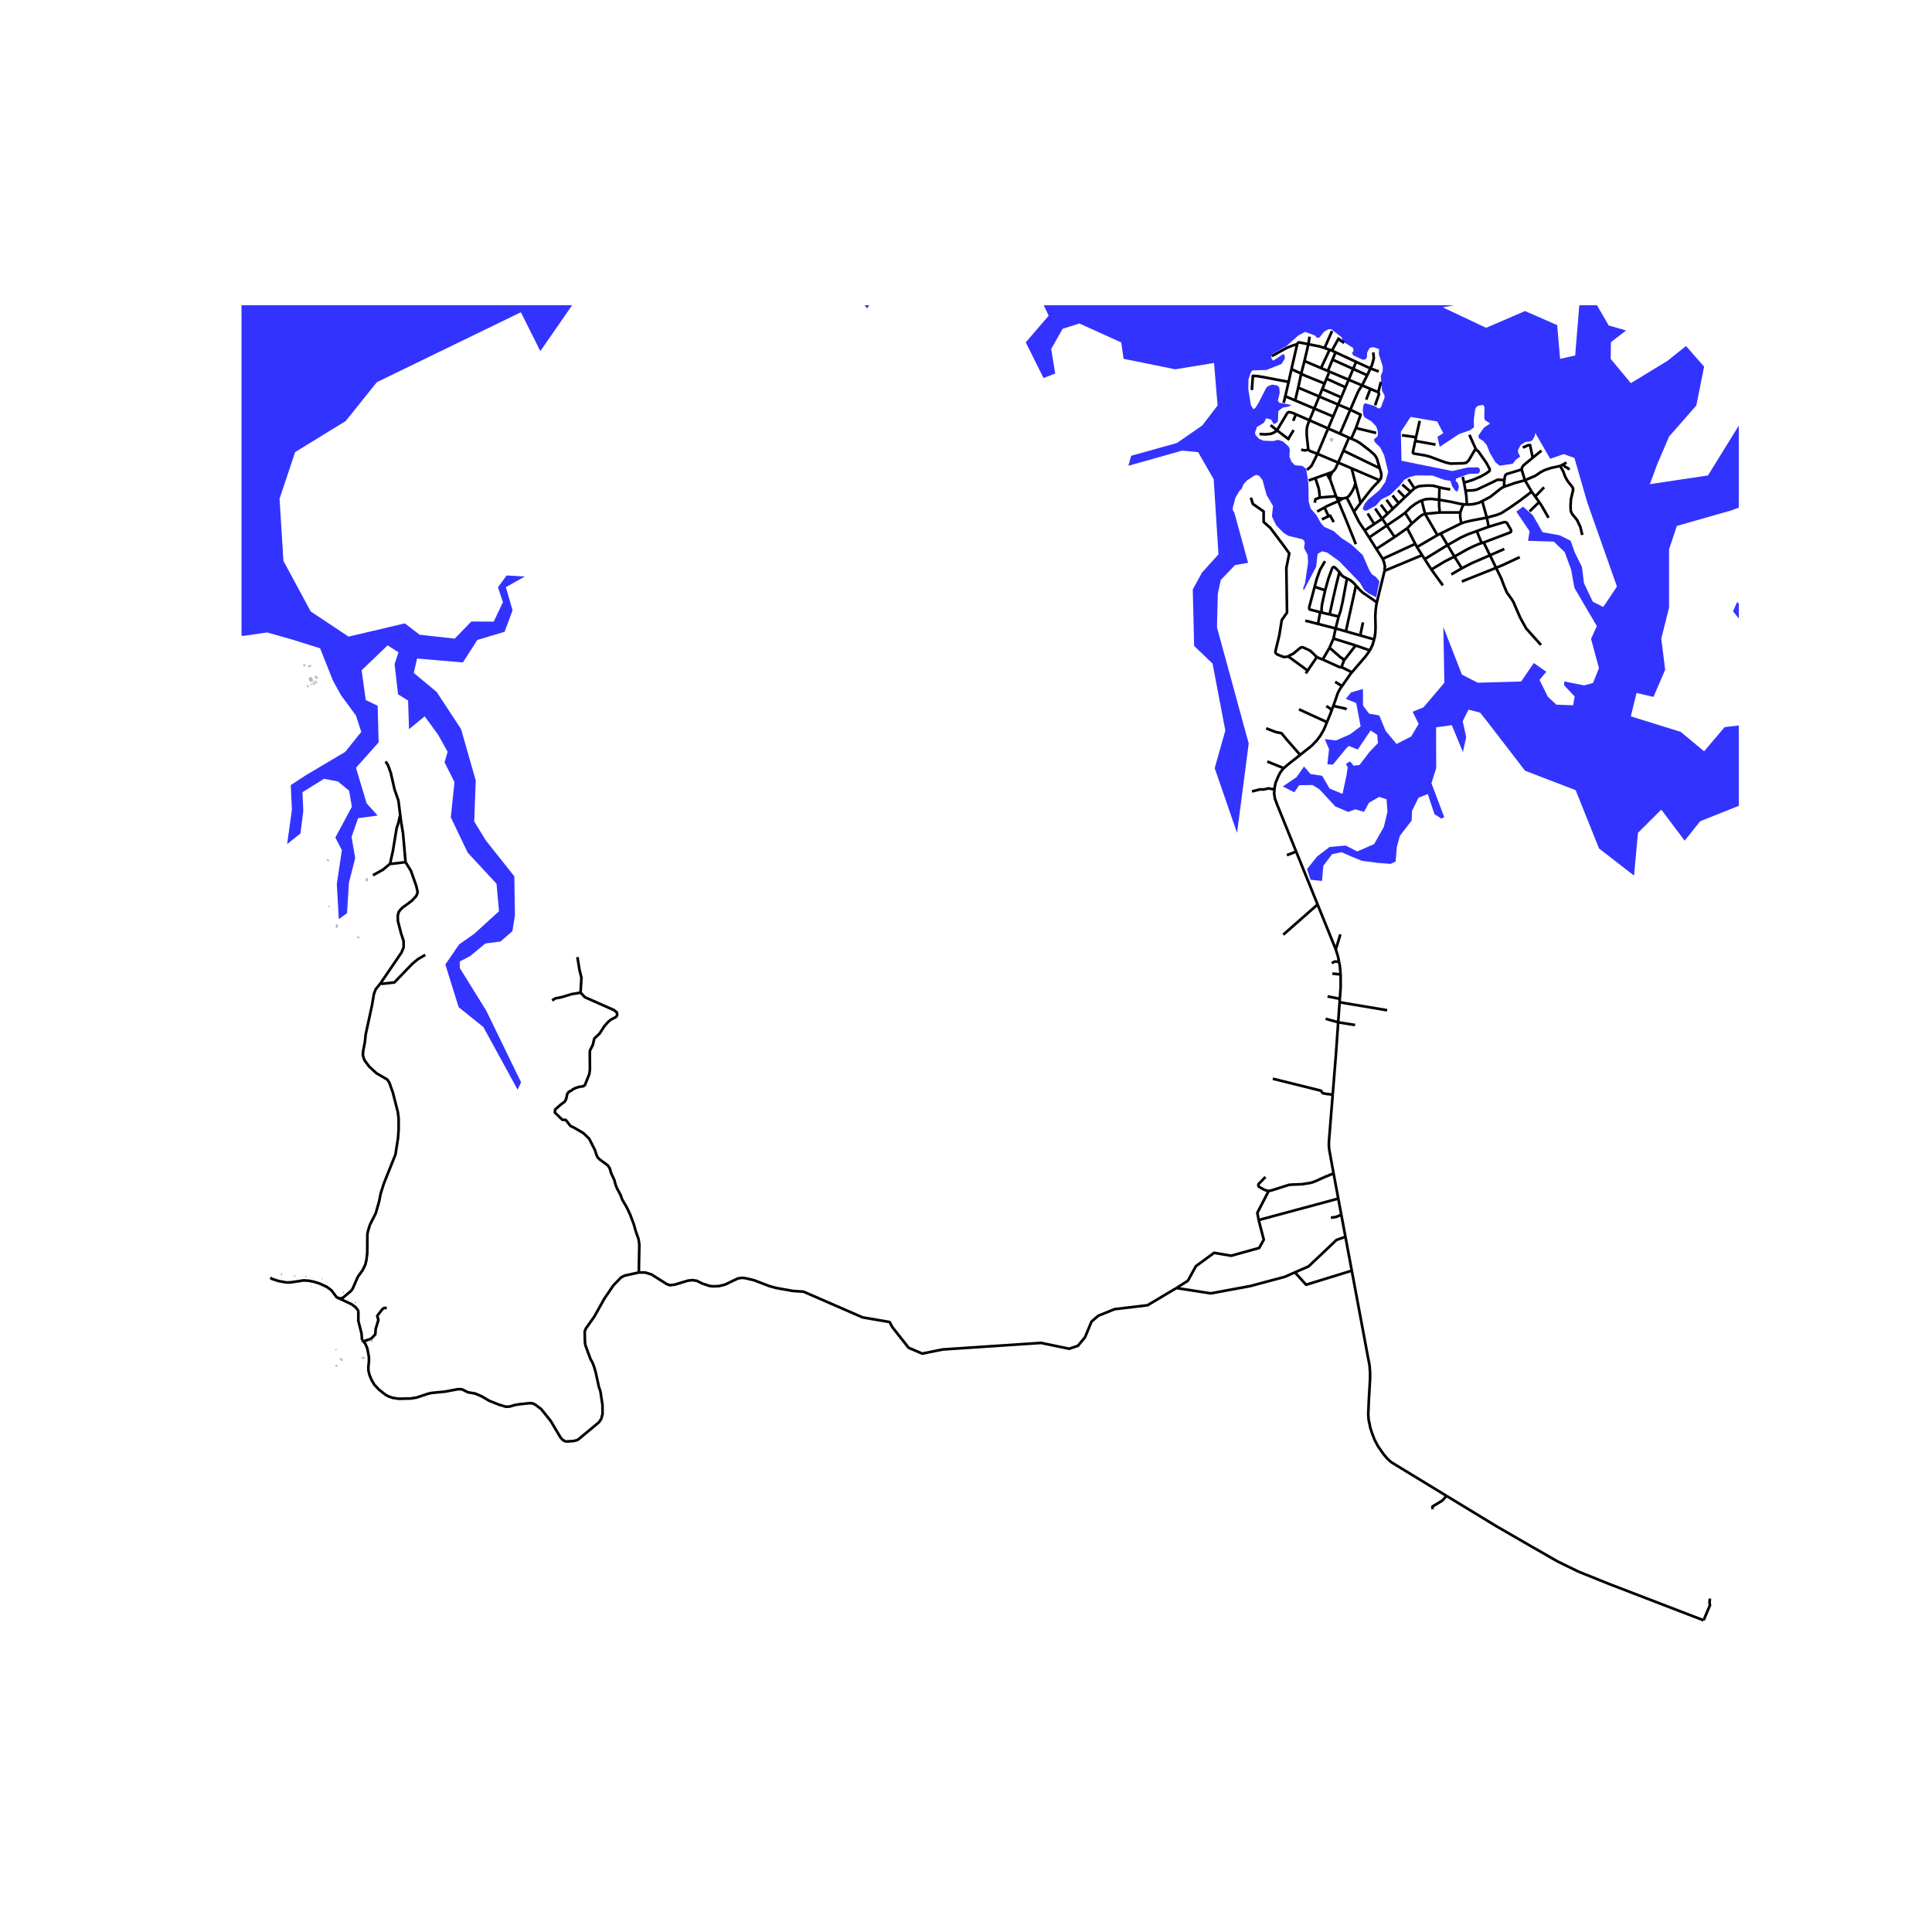 <svg xmlns="http://www.w3.org/2000/svg" width="960" height="960" viewBox="0 0 720 720"><defs><style>*{stroke-linejoin:round;stroke-linecap:butt}</style></defs><g id="figure_1"><path id="patch_1" d="M0 720h720V0H0z" style="fill:#fff"/><g id="axes_1"><path id="patch_2" d="M90 613.442h558V113.758H90z" style="fill:#fff"/><g id="LineCollection_1"><path d="m503.768 473.544 6.02 32.168.6 3.097.204 2.647-.004 2.398-.45 7.703-.237 5.51.147 1.978.657 3.167.766 2.285.832 2.138 1.27 2.387 2.073 2.952 1.428 1.697 1.393 1.244M539.075 557.471l-.912-.555-19.696-12.001M496.982 437.293l1.759 9.394M496.662 407.932l-1.369 17.082-.068 1.516.09 1.448.205 1.29 1.462 8.025M472.82 443.781l.404-.03.367-.05.517-.159.572-.17.487-.147 3.445-1.108 1.042-.317.749-.248 1.337-.09 3.468-.137 3.195-.498 1.043-.317 1.178-.474 2.856-1.313 3.502-1.43M499.04 125.82l-.283.513M497.809 353.819l-6.779-16.738M499.022 358.426l-.409-2.04-.804-2.567M499.518 348.204l-.71 2.363-1 3.252M515.981 212.717l-2.515 10.316-.353 1.469M512.111 238.29l.13-.438.295-1.991.09-2.24-.09-4.072.136-2.308.295-2.127.146-.612M505.331 218.203l.932 1.075.748.803.86.78 3.012 2.048 2.23 1.593M495.48 241.374l-2.548 4.407M495.48 241.374l1.475-3.41M500.718 246.263l-.112-.408-.23-.357-.323-.275-.39-.166-4.183-3.683M500.01 248.706l.265-1.092.43-.928.013-.423M505.206 240.539l-1.695 2.19-1.618 2.088-1.175 1.446M492.932 245.781l5.987 2.704.476.158.454.012.161.05" clip-path="url(#p0e4b4b94ee)" style="fill:none;stroke:#000"/><path d="m503.807 250.555-.948-.5-1.358-.668-.637-.337-.457-.145-.397-.2M486.45 231.302l4.733 1.214M497.742 234.198l-6.559-1.682M497.742 234.198l3.825 1.09M497.742 234.198l-.787 3.766M497.742 234.198l1.143-4.446M512.111 238.29l-5.202-1.482M510.52 242.4l.996-2.105.595-2.005M490.772 244.82l.714.407 1.446.554M496.955 237.964l8.25 2.575M498.885 229.752l-3.364-.77M501.979 215.59l-1.62 8.665-.42 1.833-.317 1.47-.737 2.194" clip-path="url(#p0e4b4b94ee)" style="fill:none;stroke:#000"/><path d="m499.18 213.214.907 1.268.498.373.736.396.658.34M505.331 218.203l-.236-.271-.793-.826-1.02-.848-1.303-.668M495.52 228.983l-3.035-.718M499.18 213.214l-1.19 4.706-1.337 5.814-1.132 5.249M493.853 219.99l.794-2.895.43-1.538.5-1.37.804-2.216.192-.34.295-.282h.386l.34.225 1.586 1.64M492.485 228.265l-.5-.127M493.853 219.99l-.758 3.337-.442 2.026-.113 1.22-.055 1.692M493.853 219.99l-3.923-1.307M491.984 228.138l-3.869-.987-.21-.385.01-.497 2.015-7.586M493.793 209.131l-1.873 3.228-1.255 3.514-.735 2.81M529.991 206.89l-14.01 5.827M529.991 206.89l.949 1.478M529.991 206.89l-1.93-3.008M527.433 202.676l-12.132 5.595M527.433 202.676l.628 1.206M527.433 202.676l-3.02-5.807M512.925 204.557l6.819-4.43M512.925 204.557l-2.694-4.27M512.925 204.557l2.376 3.714M570.035 190.58l3.566-3.474M573.601 187.106l-1.486-2.08M577.09 192.96l-2.725-4.745-.764-1.11M570.787 183.228l1.328 1.798M554.103 192.91l3.649-.995 1.7-.657 3.04-1.946 3.864-2.69 4.431-3.394M568.289 178.983l.795 1.314 1.207 2.064.496.867M574.437 167.938l-3.238 2.652M571.199 170.59l-3.385 2.773-.38.487-.29.61-.033.498M568.289 178.983l-1.099-3.6-.08-.425" clip-path="url(#p0e4b4b94ee)" style="fill:none;stroke:#000"/><path d="m560.666 178.927.063-.759.158-.787.234-.428.358-.281 5.632-1.714M581.427 173.645l-3.406.752-2.336.778-1.479.763-2.102 1.414-3.815 1.631M560.447 181.434l.788-.3 1.095-.35 2.356-.826 3.603-.975M499.618 363.163l-3.1-.346M499.022 358.426l.278 1.388.318 3.349M499.319 372.236l.305-4.345-.006-4.728M510.52 242.4l-5.314-1.861M503.807 250.555l1.658-1.935 3.354-3.89 1.7-2.33M515.301 208.271l.5 1.301.316 1.448-.136 1.697M539.458 203.133l-8.518 5.235M539.458 203.133l-2.572-4.303M539.458 203.133l2.565 4.29M550.363 197.92l-3.354 1.212-2.607 1.199-4.944 2.802M530.94 208.368l2.493 3.885M536.886 198.83l-1.21.596M536.886 198.83l7.698-3.793M557.55 211.618l2.423-1.005 6.392-2.987M557.55 211.618l-12.764 5.084M557.55 211.618l-2.288-4.682M574.285 240.363l-3.27-3.643-2.267-2.533-2.221-4.027-1.836-4.208-.69-1.618-.681-1.12-1.757-2.398-1.19-2.84-.894-2.408-1.929-3.95M560.608 204.595l-5.346 2.341M555.262 206.936l-2.339-4.787M544.773 211.793l3.686-1.904 6.803-2.953M544.773 211.793l-2.75-4.37M544.773 211.793l-3.934 2.292M552.923 202.15l-.756.245M554.782 196.326l5.597-1.696.448-.046.42.046.392.338 1.308 2.246.203.492.011.277-.147.278-.345.215-9.27 3.518-.476.155M552.167 202.395l-1.804-4.474M542.023 207.423l4.736-2.692 2.29-1.109 2.062-.882 1.056-.345M550.363 197.92l4.42-1.594M533.433 212.253l5.054-3.054 3.536-1.776M537.716 218.158l-4.283-5.905M524.412 196.869l1.768-1.787M524.412 196.869l-4.668 3.258M528.061 203.882l7.615-4.456M554.782 196.326l-.68-3.416M554.103 192.91l-1.718-6.167M544.584 195.037l1.496-.498 2.198-.52 5.825-1.109M560.447 181.434l-.918.481-.576.43-2.017 1.606-1.541 1.199-2.402 1.29-.608.303M546.675 188.02l.47.026 1.867-.154 2.073-.498 1.3-.65M544.199 190.987l-.023 1.72.408 2.33M535.676 199.426l-4.6-7.941M529.828 186.528l1.248 4.957M536.31 186.258l-2.923-.338-2.047.103-1.512.505" clip-path="url(#p0e4b4b94ee)" style="fill:none;stroke:#000"/><path d="m523.642 191.123 1.994-1.99 1.899-1.43 1.86-1.03.433-.145M526.18 195.082l-2.538-3.959M531.076 191.485l-1.179.464-1.133.859-2.584 2.274M525.7 183.292l-3.124-2.712M525.7 183.292l-2.16 2.055M527.11 181.974l-.794.733-.616.585M523.54 185.347l-2.55-2.617M523.54 185.347l-2.284 2.174M521.256 187.52l-2.306-2.89M521.256 187.52l-2.17 2.064M519.087 189.584l-1.277-1.784-1.104-1.542M517.11 191.433l-2.488-3.342M517.11 191.433l1.977-1.849M517.11 191.433l-2.013 1.884M512.137 195.3l-2.434-3.951M512.137 195.3l2.96-1.983M512.137 195.3l-3.566 2.389M512.49 189.517l2.607 3.8M516.821 195.844l2.923 4.283M516.821 195.844l-1.724-2.527M516.821 195.844l-6.59 4.443M523.642 191.123l-2.402 1.741-4.419 2.98M560.666 178.927l-.219 2.507M546.143 182.867l2.862-.14.885-.145.781-.249 5.974-2.837.992-.5.549-.206h.548l1.932.137M546.143 182.867l-.539-3" clip-path="url(#p0e4b4b94ee)" style="fill:none;stroke:#000"/><path d="m546.675 188.02-.21-3.108-.226-1.516-.096-.53M546.675 188.02l-1.162-.065M545.604 179.868l-.49-2.16M550.075 167.533l.907.75 3 4.292 1.183 2.246v.433l-.158.354-1.214.862-2.059 1.158-2.883 1.21-3.247 1.03M544.199 190.987l.68-1.946.634-1.086" clip-path="url(#p0e4b4b94ee)" style="fill:none;stroke:#000"/><path d="m536.31 186.258 4.557.77 2.946.679 1.7.248M510.231 200.287l-1.66-2.598M531.076 191.485l5.485-.498M544.199 190.987h-7.638M536.31 186.258l.013 2.37.238 2.359M536.31 186.258l.14-4.641M540.459 182.413l-2.803-.491-1.206-.305" clip-path="url(#p0e4b4b94ee)" style="fill:none;stroke:#000"/><path d="m527.11 181.974 1.554-.742 1.392-.177 2.016-.112 2.018.067 2.36.607M527.11 181.974l-2.223-3.4M504.559 190.704l1.926 3.857 2.086 3.128M501.905 185.475l-1.484.292M505.127 180.076l-.416 1.406-.7 1.443-.797 1.234-.524.716-.785.6M504.559 190.704l-2.562-5.048-.092-.181M505.127 180.076l1.918 7.361M505.127 180.076l-1.396-5.528M490.178 178.172l1.167 3.55.272 1.222.233 2.49" clip-path="url(#p0e4b4b94ee)" style="fill:none;stroke:#000"/><path d="m489.956 187.324.285-1.3 1.609-.59M497.886 184.867l-.89.134-5.146.433M490.178 178.172l-2.466.88M490.178 178.172l4.39-1.572M497.886 184.867l.26.574M497.886 184.867l-2.185-6.193M498.723 186.77l-.576-1.329M493.589 189.128l.907-.505 4.227-1.853M500.42 185.767l-.83.543-.867.46" clip-path="url(#p0e4b4b94ee)" style="fill:none;stroke:#000"/><path d="m505.284 202.807-3.536-8.8-3.025-7.237M490.88 190.639l2.709-1.511M496.527 175.906l-.53.902-.194.56-.08.577-.022.729M494.568 176.6l.42.914.322.6.39.56M498.728 172.409l-.969 2.052-.532.78-.7.665M494.568 176.6l1.49-.533.469-.161M503.73 174.548l-5.002-2.139M503.73 174.548l10.415 4.454M507.045 187.437l-2.486 3.267M514.145 179.002l-2.38 2.472-1.11 1.312-3.61 4.651M514.19 174.505l-13.542-6.563M503.578 163.472l1.774.78 1.54.91 3.763 2.896 1.496 1.357.612.792.408.837 1.02 3.461M514.145 179.002l.272-.379.227-.542.136-.725-.022-.882-.567-1.969M500.648 167.942l-1.92 4.467M500.648 167.942l2.081-4.843M480.512 163.884l-.417-.316M475.888 160.377l-.597.527-.827.436-.882.35-2.138.195-2.049-.148M475.888 160.377l-2.356-1.93M480.095 163.568l-.694-.527-3.513-2.664M482.945 154.404l-1.12-.492-1.178-.322-.307-.01-.294.092-.246.184-.173.254-3.739 6.267M480.236 142.327l-9.447-1.797-2.48-.404-1.398-.049-.377 5.281M480.236 142.327l1.047-4.756M480.236 142.327l-1.247 5.342M512.857 161.34l-7.55-1.817M505.306 159.523l-1.728 3.95M503.221 152.69l3.86 1.847-1.775 4.986M503.578 163.472l-.849-.373M490.981 169.118l4.103 1.764 3.644 1.527M502.73 163.099l-3.354-1.474M488.005 156.628l-5.06-2.224M488.005 156.628l6.95 3.054M488.005 156.628l1.796-4.387M487.56 167.555l-.589-5.498v-1.833l.18-1.282.409-1.23.445-1.084M494.954 159.682l4.422 1.943M494.954 159.682l1.88-4.467M494.954 159.682l-3.973 9.436M496.835 155.215l-7.034-2.974M496.835 155.215l1.871-4.445M489.8 152.24l-7.132-3.016M489.8 152.24l1.837-4.477M478.99 147.669l3.678 1.555M478.99 147.669l-.61 2.464M482.668 149.224l1.144-4.769M484.935 139.236l-1.123 5.22M484.935 139.236l1.196-4.692M484.935 139.236l-3.652-1.665M493.619 142.929l-7.37-2.992-.86-.407-.454-.294M487.597 128.275l-1.466 6.27M487.597 128.275l.439-2.8M493.622 129.699l-1.903-.61-4.122-.814" clip-path="url(#p0e4b4b94ee)" style="fill:none;stroke:#000"/><path d="m483.418 128.284.153-.383.22-.187.249-.096.215-.017 3.342.674M481.283 137.57l2.135-9.286M493.619 142.929l-.846 2.063M493.619 142.929l.738-1.803M501.42 144.325l-7.063-3.2M501.42 144.325l1.184-2.815M501.42 144.325l-1.582 3.756M494.357 141.126l1.082-2.638M499.838 148.08l-7.065-3.088M499.838 148.08l-1.132 2.69M492.773 144.992l-1.136 2.771M483.812 144.455l7.825 3.308M491.637 147.763l7.07 3.007M498.706 150.77l4.515 1.92M503.221 152.69l-3.845 8.935M507.6 143.618l-1.263 1.952-.725 1.561-2.391 5.558M513.65 146.17l.126.191.073.26.036.374-1.43 4.055M514.626 142.303l-.976 3.867M513.65 146.17l-2.946-1.243M509.137 148.935l1.567-4.008M510.704 144.927l-3.104-1.31M496.594 134.022l7.693 3.463M496.594 134.022l-1.745 4.217M496.594 134.022l1.127-2.723M504.287 137.485l5.246 2.36M504.287 137.485l1.109-2.63M504.287 137.485l-1.683 4.025M505.396 134.854l5.328 2.447M505.396 134.854l-7.675-3.555M502.604 141.51l-7.165-3.022M502.604 141.51l4.996 2.108M487.088 175.116l1.665-1.493 1.04-2.055 1.188-2.45M487.56 167.555l.308.305.575.316.685.273 1.853.669M484.903 167.625l1.5.229 1.157-.3M495.439 138.488l-.59-.249M486.131 134.544l6.17 2.62M494.849 138.24l-2.549-1.076M497.721 131.3l-1.355-.628M492.3 137.164l3.195-6.81M495.495 130.355l.87.317M493.622 129.699l.635.204 1.238.452M507.6 143.618l1.933-3.772M509.533 139.846l1.19-2.545M510.724 137.301l.605-1.391.659-2.395-.22-2.178M510.724 137.301l3.08 1.143M496.366 130.672l2.39-4.339M493.622 129.699l2.785-6.331M473.941 132.7l5.725-3.125 2.177-.851 1.575-.44M500.42 185.767l-1.194-.074-1.08-.252M490.772 244.82l-3.438 5.093M480.018 244.575l1.962-.992 2.55-2.115.503-.26.656.08 2.566 1.202 1.134 1.029.975 1.018.408.282M472.82 443.781l-.282-.013-.59-.101-.418-.148-.612-.26-.51-.271-1.11-.645-.143-.113-.153-.254-.067-.266.05-.306.125-.237 2.498-2.557M469.07 454.672l-.499-2.669 4.25-8.222M486.629 250.96l.705-1.047M550.075 167.533l-2.48-5.492M527.418 164.328l-.901 4.308.236.355 4.183.709 1.894.472 4.617 1.733 1.42.474 1.697.393 4.697-.118 1.065-.157.947-.789 2.289-3.9.513-.275M529.089 156.838l-1.381 6.105M583.779 172.396l-1.334.737M503.768 473.544l-2.363-12.622M482.586 474.177l4.163 4.611 17.019-5.244M501.405 460.922l-3.324 1.171-10.426 9.864-5.07 2.22M438.428 480.01l12.783 1.991 14.686-2.715 12.873-3.438 3.816-1.671M501.405 460.922l-1.543-8.242M238.072 474.218h2.357l2.357.724 5.712 3.62 1.224.407 1.904-.27 4.76-1.45 1.722-.18 1.632.271 1.859.95 2.856.95 1.27.137 2.22-.09 2.221-.544 4.85-2.308 1.497-.225 1.043.09 3.353.769 5.803 2.217 2.448.679 6.301 1.131 3.99.271 22.029 9.593 10.063 1.72.997 1.9 6.074 7.69 5.077 2.173 7.615-1.539 36.626-2.442 5.71 1.176 4.806.995 3.264-1.086 2.63-3.167 2.446-5.882 2.539-2.172 6.074-2.443 12.24-1.448 10.787-6.425" clip-path="url(#p0e4b4b94ee)" style="fill:none;stroke:#000"/><path d="m469.07 454.672 1.904 7.33-1.722 3.077-10.426 2.896-6.346-1.086-6.8 4.977-2.991 5.43-4.26 2.714M498.74 446.687l1.122 5.993M498.74 446.687l-29.67 7.985M516.938 376.487l-17.709-2.975M499.23 373.512l.089-1.276M499.23 373.512l-.525 7.467M134.922 499.377l.469.526M125.63 483.545l5.288 2.438 1.541 1.131.861 1.04.227.634v3.484l1.179 4.66.196 2.445M100.73 476.17l.681.453 2.357.769 2.946.543 1.723-.046 4.714-.724 1.995.136 1.813.362 2.04.634 2.856 1.312 1.677 1.267 1.95 2.624.148.045M141.846 366.399l-1.859 2.308-.634 1.72-.725 4.252-2.358 10.86-.272 2.715-.635 3.303-.136 1.538.318 1.312.408.86 1.632 2.217 2.72 2.489 4.034 2.352.77 1.177 1.27 3.575 1.859 7.24.317 2.488v4.163l-.227 3.167-.951 6.109-4.307 10.768-1.224 3.847-.544 2.805-1.27 4.48-2.175 4.298-.77 2.534-.182 1.131-.046 6.878-.317 2.624-.408 1.72-.997 2.035-1.768 2.444-1.995 4.57-.68.814-2.946 2.489-.907.226-1.21-.362M149.172 303.856l-.708-5.555-1.45-4.163-1.36-6.018-1.043-2.94-.907-1.403M141.846 366.399l7.797-11.448.77-1.9v-2.353l-.952-2.895-1.178-4.571-.045-1.99.317-1.313.68-.95.816-.77 3.445-2.533 1.587-1.72.453-.995.09-.634-.498-2.171-1.994-5.657-1.995-3.212M149.172 303.856l.338 2.654.677 3.963.952 10.814" clip-path="url(#p0e4b4b94ee)" style="fill:none;stroke:#000"/><path d="m145.382 321.873.544.046 5.213-.632M158.482 355.854l-2.72 1.583-2.175 1.81-6.618 6.877-4.488.498-.635-.223M135.39 499.903l.74.83.771 1.855.59 3.212v1.538l-.227 2.172.045 1.267.363 1.538.816 1.99 1.042 1.765 1.723 1.81 2.402 1.9 1.089.589 1.54.543 2.267.362 4.487-.09 2.222-.362 4.351-1.449 1.224-.27 5.077-.499 4.533-.86 1.223-.045.635.136 2.131 1.04 2.629.454 2.448 1.04 2.855 1.674 3.627 1.448 2.583.769 1.36-.09 2.04-.589 2.04-.317 3.626-.361.998.135.997.543 2.04 1.538 3.535 4.39 3.626 6.108.862.995.906.498.544.09 2.63-.18 1.268-.318.59-.362 7.57-6.289.86-1.267.5-1.9-.046-3.348-.771-5.068-.543-1.538-1.225-5.61-.589-1.991-.589-1.538-.725-1.267-1.904-5.158-.181-1.13-.091-4.028.453-1.132 3.083-4.343 3.803-6.787 3.4-4.977 2.856-2.941 1.269-.633 5.304-1.177M216.358 369.925l1.632 1.72 10.834 4.796 1.089.905.09.95-.226.453-.408.361-1.678.86-1.042.86-1.406 1.583-1.813 2.806-1.95 1.81-.544 2.352-.997 1.946-.136.543.046 6.696-.227 1.72-1.677 4.162-.726.407-1.405.181-1.133.363-1.088.497-.544.452-1.042.544-.59.724-.408 1.855-.498 1.04-1.587 1.177-2.04 1.81-.09 1.13 2.765 2.67 1.269.045 1.813 2.308 1.133.498 3.581 2.081 2.222 2.127 2.176 4.298.498 1.63.499 1.085.816.77 2.946 2.17.725 1.087.499 1.765 1.27 2.76.363 1.493.544 1.402 1.36 2.534.634 1.765 1.541 2.579 1.451 3.076 1.36 3.666.68 2.443 1.042 2.941.273 2.036-.182 10.36M216.358 369.925l.318-5.565-.726-2.986-.77-4.706" clip-path="url(#p0e4b4b94ee)" style="fill:none;stroke:#000"/><path d="m205.752 372.818 1.27-.77 2.357-.452 3.536-1.086 3.443-.585M144.144 487.428h-.819l-.384.14-.453.347-1.9 2.453.42 1.565-.994 3.288-.157 2.07-1.55 1.617-2.916.995M149.172 303.856l-.23.632-.259 1.267-.31 1.232-.543 1.584-1.406 8.506-1.042 4.796M138.99 326.172l3.763-2.082 2.629-2.217M491.984 228.138l-.8 4.378M487.334 249.913l-7.316-5.338M466.167 185.476l.741 2.323 1.833 1.285 2.179 1.532v3.905l2.475 2.175 4.902 6.524 2.18 3.015-.546 2.719-.544 2.668.248 16.658-1.959 2.794-.907 5.628-1.49 6.21.14.467.509.492 1.775.71.76.28 1.213-.123.342-.163M493.589 189.128l1.534 3.251M495.123 192.38l-2.487 1.175M497.053 194.569l-1.355-2.41-.575.22M505.331 218.203l-3.764 17.084M501.567 235.287l5.342 1.521M506.909 236.808l1.033-4.86M500.13 255.681l.326-.455 1.247-1.81.678-.979.795-1.147.63-.735M480.095 163.568l1.997-3.29M567.498 166.798l1.996-.873.717-.035.988 4.7M527.418 164.328l.29-1.385M527.418 164.328l7.56 1.356M527.708 162.943l-5.23-.754M498.757 126.333l2.18 1.449M572.115 185.026l3.332-3.41M581.427 173.645l1.018-.512M589.664 199.377l-.706-2.983-1.252-2.63-1.854-2.279-.486-1.072-.06-1.94.133-2.41.736-3.13.089-.705-.221-.632-1.782-2.248-.573-.97-.427-.823-.692-1.867-1.142-2.043M584.733 175.145l-.222-.558-1.265-.676-.801-.778M482.945 154.404l-1 2.434M634.888 603.832l2.381-5.69-.181-.769.136-1.629M539.075 557.471l18.534 11.277 11.706 6.764 11.15 6.391 7.91 3.857 11.525 4.626 30.495 11.73 4.493 1.716M533.874 562.444l-.045-.995 1.95-1.177 1.722-1.04 1.574-1.76M495.996 453.817l2.034-.33 1.832-.807M498.705 380.98l-.829 11.796-1.214 15.156M474.342 402.01l17.915 4.45.71.945 1.46.276 2.235.25M494.033 379.675l4.672 1.304M498.705 380.98l6.298 1.02M494.743 371.325l4.576.911M499.022 358.426l-1.556-.1-1.144.591M491.03 337.081l-7.988-19.727M491.03 337.081l-12.782 11.241M483.042 317.354l-3.452 1.347M474.95 294.206l-.127 1.47.295 1.924.785 2.127 7.139 17.627M474.95 294.206l-2.226-.4-1.697.395h-1.539l-2.92.748M478.437 286.286l-.338.308-1.055 1.414-.68 1.358-.999 2.377-.36 1.83-.055.633M472.29 283.802l6.147 2.484M484.538 281.331l-1.058.84-3.675 2.875-1.368 1.24M484.538 281.331l-4.948-5.643-2.013-2.442-2.13-.434-3.591-1.379M494.516 269.13l-1.109 2.691-1.269 2.24-1.405 1.878-1.881 1.968-4.314 3.424M484.089 264.344l10.427 4.786M496.298 264.65l-.518 1.413-1.264 3.067M496.298 264.65l-.845-.78-1.184-.748M496.298 264.65l.579-1.58M500.13 255.681l-.735 1.027-.85 1.618-.895 2.635-.773 2.109M501.846 264.344l-.513-.277-4.456-.997M497.584 254.103l2.547 1.578" clip-path="url(#p0e4b4b94ee)" style="fill:none;stroke:#000"/></g><path id="PatchCollection_1" d="m-29.961 222.26 10.561-1.695 10.84-7.261-2.611-16.029 10.77-15.61 13.282-13.679 24.332-9.944 21.367 3.795 2.32-15.635-7.762-20.899-12.363-.025-32.329 17.153 8.703-18.823-18.857 10.136-23.208 13.031-50.768 20.27-42.066 17.376-13.054-24.614 14.505 10.135 30.461-7.24 36.263-14.48 17.407-18.822 21.757-8.687 29.01-15.928-4.351-2.895-24.659-8.688-18.856-11.584-20.308-15.927h-20.307l-43.516 20.271 33.362-31.854-8.703-7.24-23.208 15.927 15.956-18.823-15.956-7.24-18.857 18.823 7.253-17.375-21.758-8.687-34.813 8.687-27.56 23.167-26.11 66.605-2.9-31.854-5.802-27.511-56.57 47.781-11.604-2.895 46.416-49.23-62.372 8.688 78.328-21.72-43.515-20.27 55.12 15.927h21.757l31.912-20.271-29.011-2.896-24.659-2.896-27.56-7.24-21.758-15.927-7.252-14.48-8.704-11.583-20.306 1.448-39.165 10.135-10.153 7.24-5.803 24.615-24.658 15.928 20.307-28.96-5.802-10.135-24.659 4.344-26.109 1.448-10.154 17.375-13.054 10.136-21.758-2.896-20.308-17.376 20.308 8.688 18.857 1.448 7.252-13.032-2.901-27.51 24.659 11.583 27.56-2.896 29.01-10.135-27.56-13.032 37.714 8.688 21.757-8.688 37.714-13.032 5.802-13.031-20.307-8.688 10.153-15.928-13.054-18.823-17.406 4.344-17.407 13.032-8.702-2.897-10.155-8.687 10.155-14.48-13.055-1.448-27.56 20.272 2.901-8.688 7.253-14.48 7.252-11.584 21.758-14.48-18.857 2.896-20.308 4.344-24.658-4.344-26.11-4.343-7.252 14.48 18.857 14.48 2.9 31.855-8.703-13.033-17.406-4.343-23.208 7.24-24.659-14.48 26.11-1.448 5.801-4.344-1.45-15.927-13.055-13.033 20.308-10.135-15.956-13.032-27.56 2.896-13.054 7.24-10.155 41.99-15.955 44.888-21.758 34.751-18.856 36.199 62.372 39.094-60.922-20.271-14.505 2.896-37.714 36.199 15.956 30.406-29.01-18.823-23.208 5.792 27.559 36.198-43.515-26.063-15.956 7.24-20.307 11.583-14.506 33.303 10.154 11.583 8.703 10.136-11.604 13.031 21.758 36.198 15.955 40.542-18.857-17.376-17.406-20.27-15.955-15.928-13.055-15.927-1.45-15.926 1.45-26.063-4.351-18.823-10.154 2.896-44.966 4.343-53.67 20.271-71.075 20.272-15.956 30.406-27.56 53.572-36.263 36.198 15.956-34.75 7.253-21.718 10.153-24.615 11.605-26.063-13.055-8.687-26.109 2.896-29.011 13.031-29.01 18.823-44.966 20.27 15.956-14.478 26.109-20.27 29.01-18.824-15.956-2.896h-47.867l-40.614-5.791-1.451-11.584 21.758-18.823-7.253-11.583-21.758-7.24-24.658 4.344-5.803-13.031-7.252-37.647-5.802 68.053-2.9 40.541-5.803 30.406-4.352 30.407 11.604 11.584-1.45 30.405-7.252 10.135-21.759 14.48-14.505 14.478-15.956 13.032-34.812 8.687-18.856 10.135 68.174 4.344-13.055 5.791-76.877 14.48 29.01 8.687 66.724 24.613 76.878-1.448 40.614-21.718 36.263-21.718-18.857 20.27-24.658 15.927-8.704 20.27 40.615 102.798-11.604-17.373-31.911-55.02-13.056-18.822-8.702-4.344-17.407 4.344-49.318 7.24-21.757 2.895-31.911 4.344-39.165 23.166 11.605-13.03 18.856-18.824 34.813-14.478-11.604-4.344-24.66-8.687-30.46-5.792-18.857-5.791-8.703-13.03-10.154-7.24-11.603 10.135-13.056-14.48-13.055-7.238-1.45-11.583 5.802-15.927 10.154-11.583-1.45-14.48-10.154 1.449-13.055 5.791-14.505-5.791-17.406-7.24-14.505-2.896-2.902-17.374 33.362-1.448v-15.927l-2.9-24.615 1.45-20.27 18.857-10.136 24.658 8.688 42.066 8.687 49.317 5.792 20.308-5.792-2.902-11.583-29.01-5.792-20.308-8.687h-24.658l-26.11-7.24 1.452-21.719-7.254-21.718 4.352-30.406 2.902-28.96 18.856-41.99 29.01-21.719 29.01-13.031-2.9-23.167 21.757-24.616 18.857-14.478-7.252-15.928 8.703-21.72 4.35-26.063 33.364 2.896 15.955-8.688-1.45-21.72-10.155-1.447h-27.559l-2.9-18.824-24.66-17.376h29.01l15.956-8.688 13.055-8.688 27.56 7.24 31.911 5.792 26.11 11.584 2.9 20.271 14.506 13.033h44.966l29.01 4.343 11.604-20.271 5.803-24.616 14.505-30.408 18.856-24.615-1.45-20.272h21.758l8.703-27.512 23.208-5.792 26.11-5.792 44.965 7.24 20.308-10.136 36.263 14.48 20.307 14.48 27.56 23.168 29.01 8.688 18.858 5.791 18.856-4.343-11.604 31.855-7.252 21.72 23.207-23.168 15.956-21.72 5.803-15.928 50.767-4.343 20.308-10.136-1.45-24.616 2.9-23.168 29.011-1.448 18.857-15.928 17.406-17.376 30.46-4.344 20.308-14.48 24.659 2.896 14.505 15.928 13.055 30.408 23.208 17.376 20.307 10.136V-296.3l-10.153-23.168 14.505 10.136 21.758 24.616v-11.584l17.405-4.344 20.308 8.688 21.758 18.824 20.307 1.448 24.659 5.792 26.11 11.584-4.353-10.136-29.01-14.48-15.956-23.168-1.45-50.68-14.505 40.544-23.208-4.345-24.66-8.687-13.054-10.136-23.208-18.824-15.956-14.48-8.703-26.064 20.307-1.449 18.857 4.344 13.055 5.793 10.153-7.24 2.901-20.273 15.956-10.136 17.406 4.344 14.505-5.792 7.253-20.272 10.154-17.377 11.604 5.792 20.307 4.344 5.802 15.929-14.505 11.584-10.154 31.856-20.307 20.272 10.154 5.793 14.505-11.584 7.252-11.584 11.605-8.688 4.351 8.688 11.605 8.687 13.054 15.929 20.307 11.584 13.055 11.584 15.956 14.48 8.703 17.376 1.45 18.824-10.153 8.688-18.857-4.344-11.604 2.896-7.253 11.584-5.802 7.24 13.055 17.376 10.154 7.24 18.857 11.584v-20.273l17.405 4.345 20.308 10.136-1.45 14.48-15.957 18.824v13.031l34.813-30.408 27.56-23.167 17.406-4.344 13.055 5.792 17.406 11.584 17.406-4.345 27.56 8.689 18.857 7.24-2.9 18.823-17.408 4.344 34.813 2.896 14.505 17.376-13.054 8.688H-4.61l-10.153-11.584-14.505-1.448 13.054 15.928 20.307 8.688 27.56 2.896 13.055 15.928 26.11 36.199 27.56 10.136 36.262 24.615 24.66 14.48 31.91 21.719 39.165 17.375 23.207 14.48 10.155 28.958 26.548 8.681 31.472-5.785.574-7.47L291.52-1.483 274.24-32.66l-1.138-27.539-6.237-24.264-7.47-30.036 6.886 1.303 3.763 7.54 7.136 30.787 5.108 1.485 15.018-7.572-7.496-10.16 14.79-14.943 16.456 6.083 14.376 14.87-.613 23.502-19.556 1.057 20.82 17.03 14.99 9.649 20.812 2.517 12.705-2.457 22.42 12.475 9.864 11.27 21.095.157 20.717 1.537 31.792-7.291 18.88-1.356 7.422-18.218 17.63 3.196 24.949-6.036 10.368 10.389 33.823 1.971 10.538.545 5.332 9.07-17.246 14.811-26.704-2.501-32.253 9.745-26.54 6.547-6.352 14.094 4.351 14.479h17.406l29.011-4.344 24.659-8.688 13.417 3.44-14.868 3.8-19.355 11.629-5.576 13.077 19.13 17.284-8.704 11.584-2.629-4.162-16.228-1.63-6.708 14.299.906 7.42 13.055 5.792-20.489 3.981 16.138 7.602 14.505-6.244 11.967 5.249 1.087 12.579 5.621-1.267 1.722-20.995 7.842-11.222 5.372 2.625-7.14 10.316 4.715 8.1 6.482 1.843-5.667 4.378-.09 6.222 7.525 9.05 13.644-8.326 6.912-5.52 6.732 7.692-2.901 14.479-10.155 11.584-4.35 10.134-2.81 7.603 21.666-3.259 12.42-20.09 14.505 12.398 4.986 12.037-23.208 8.687-20.307 5.791-2.902 8.688v21.719l-2.9 11.583 1.45 11.583-4.351 10.135-6.314-1.472-2.147 8.716 18.614 5.787 8.704 7.24 7.661-9.018 9.744-1.118.725-20.632-1.994-14.66-5.348-6.742 1.54-3.484 8.703 9.502 3.627 14.298 1.36 16.29 3.508 2.911 12.064-5.301 4.773 5.302 5.855 8.308 21.758 1.448-7.525-16.923 2.675-8.823-4.465-7.307 10.459-.486 1.757 3.133-.544 11.855 6.346 22.895 17.406 15.927 17.407 10.135-6.618-25.339 4.895-5.882 8.638 17.987 12.65 11.903-6.51 7.123 17.405 5.791 11.151-13.664-2.085-15.294 14.143 8.688 2.901 18.822-.726 13.845-12.329 3.53-26.064-1.132-11.31 4.321-6.815 1.985-1.646 3.72 2.998 3.944 3.216 4.897 2.682 3.344 2.776.358.82 2.836-.974 1.522-.438 5.493 2.186 2.5-2.048 3.548-3.117 5.536 1.839 4.252-.871 7.003-4.076 2.974-2.438 5.746-2.954-1.486-3.101-2.341-4.02-.064-2.586 4.16-1.379.832-.09 2.625-1.169-1.913 1.847-3.95-1.701-1.35-6.754.82.431-1.942 10.85-1.076 7.69.232 1.514-.922 1.403-3.734 2.867-1.318.82-2.708-2.16-4.382.745-5.228 2.57-3.59-1.551-8.732-2.563-.914-1.726-1.81.257-2.724-.503-1.686-2.846.03-.872-1.523 2.922-1.85-.754-1.79-2.958-3.044-.822-3.513 2.75-3.726 1.194-2.319-.216-10.87-15.684-8.868-36.092 3.065-2.187-2.726 24.817-4.638-8.567-8.008-19.13 1.176-23.207-5.792h-21.758l-14.505 5.792-5.802 7.24-8.703-11.583-8.704 8.687-1.45 15.926-13.055-10.135-8.702-21.718-18.857-7.24-14.505-18.822-2.262-2.838-4.315-1.104-2.156 4.33 1.29 5.902-1.207 5.58-4.151-10.03-5.857.816.048 15.182-1.771 5.663 4.756 12.6-1.02.57-2.599-1.635-2.515-7.526-3.445 1.394-2.432 4.911-.115 3.572-4.399 5.685-1.12 4.1-.48 5.477-1.856.897-4.777-.364-5.94-.793-4.035-1.656-3.515-1.537-3.502.718-3.29 4.299-.497 5.694-4.285-.45-1.309-3.973 3.775-4.716 4.628-3.522 6.017-.533 4.335 2.205 6.273-2.767 3.602-6.374 1.348-5.619-.34-4.696-2.73-.885-3.805 2.171-1.849 3.396-3.302-.93-2.58.98-4.845-2.063-5.836-6.328-2.644-1.648-4.991.082-1.78 2.62-4.284-2.156 5.107-3.495 2.797-3.958 2.403 2.818 4.341.643 2.765 4.753 4.823 1.996 1.465-6.816.477-3.093-.67-1.265 1.54-.951 1.342 1.644 2.22-.317 3.731-4.89 3.121-3.24-.31-3.094-2.435-1.618-4.789 7.085-3.369-1.305-1.001.98-4.874 5.966-2.093-.121.629-5.598-1.584-3.792 4.173.531 5.268-2.325 3.906-2.919-1.638-8.696-3.894-1.59 1.946-2.376 4.443-1.287.05 6.168 2.249 3.014 3.788.667 2.367 5.748 4.098 4.897 5.431-2.777 2.787-4.708-2.238-4.53 4.046-1.655 7.776-9.14-.386-20.805 6.93 17.76 5.882 3.02 16.199-.46 4.706-6.887 4.682 3.253-2.553 3.045 3.13 6.314 3.154 2.91 6.234.233.59-3.272-3.93-4.185.016-1.429 7.45 1.476 3.3-.908 2.212-5.525-2.95-10.904 2.154-4.782-4.249-7.197-4.107-7.064-1.226-6.762-2.382-6.528-4.086-3.917-9.585-.29.575-3.573-4.947-7.313 2.499-1.845 3.682 3.197 3.602 6.329 6.401 1.152 4.061 2.012 1.493 4.26 2.731 5.537.73 5.955 3.308 6.985 3.893 1.956 5.106-7.606-11.037-31.28-4.812-16.652-3.984-1.433-5.03 1.765-5.584-9.658-.136 1.04-.906 1.675-.862.452-1.859.226-1.677 1.13-.906 1.676-.09.905.815 1.72-1.587 1.13-1.178 1.538-4.895.725-1.587-1.313-2.04-3.439-1.178-2.941-1.27-1.493-1.632-1.04-.226-.951 2.085-2.986 2.312-1.584-1.903-1.222-.273-.905.09-3.845-.407-.905-1.858.226-.817.543-.408.86-.498 3.755.045 2.94-1.541 1.132-3.99 1.358-7.219 4.78-.853-3.736 2.177-1.355-2.25-4.354-9.912-1.716-3.654 5.58.244 10.755 18.93 3.846 5.62-1.312 3.9-.09.724.588.046.905-.454.814-3.762.181-4.624 1.72-.226.905.77.588.499 1.628-.59 1.765-.815-.407-1.089-1.539-.725-2.126-2.04-.272-4.668-1.674-6.075-.045-2.266.543-2.084 1.041-1.814 2.308-3.445 3.348-3.4 1.764-1.994 2.263-3.263 1.764-.998.09-.634-.678.725-1.855 1.269-1.538 4.352-3.62 2.13-3.077 1.043-3.665-1.542-6.29-1.45-2.85-2.04-1.99-.272-.951 1.405-1.267.045-1.856-.634-1.764-1.813-1.9-2.493-1.448-.454-.86-.226-1.9.272-1.81.544-.724 3.535 1.04 1.678.996.77-.543 1.27-3.439.045-.995-.952-1.675-.453-5.61.725-1.674v-1.81l-1.451-4.57.091-1.856-1.768-.633-.952-.09-.86.362-.863 1.674-.09 1.81-.635.724-.951.09-3.49-1.63-.5-.813.59-.86-.181-1.086-3.31-2.081-.725-.634-.18-1.222-3.9-3.03h-1.042l-1.677.95-1.768 2.216-.997-.045-.544-.77-3.717-1.356-2.493 1.312-4.443 3.936-5.348 3.032-.363.86.182.904.589.68 3.807-2.535.499.77v.995l-1.224 1.99-5.575 2.218-5.258.18-.635.77-.861 2.67-.046 3.574.953 5.973.951 1.493.77-.543 1.224-1.99 2.675-5.249.59-.724 1.631-.679 1.814.272.906.678.181 2.081-.68 2.942.5.769 4.486.86-.815.542-2.312.408-1.677 1.266-.181 3.892-.635.633-.907.363-.952-1.63-1.858-.543-.816 1.675-2.901 1.764.18.136-.634 1.765.182.86 1.269 1.447 1.723.725 3.58.135 1.86-.452 1.812.588 2.13 1.946.409.95-.136 2.85.77 1.81 1.27 1.312 2.81.272 1.405 1.13.816 5.476.09 6.606.726 2.624 2.22 2.58 1.587 2.85 1.27 1.448 3.49 1.538 2.946 2.625 3.627 2.353 4.26 3.936 2.494 5.701.997 1.539 1.495.995 1.27 1.63-1.224 5.926-2.901-1.493-1.587-1.267-1.541-2.669-7.751-8.054-4.397-3.167-1.95-.498-1.676.95-.59 4.886-4.623 8.779-.18-.905.678-1.81 1.134-7.647-.136-2.896-1.36-2.579.272-1.764-.182-.951-.77-.588-5.122-1.222-1.723-1.04-2.855-2.896-1.587-3.349.408-3.89-2.402-4.073-1.496-5.566-1.27-1.583-.906-.317-.906.272-2.675 1.764-1.314 1.403-.725 1.72-.77.723-1.497 2.49-1.042 3.89.044.95.545.815 5.126 18.726-4.871.847-5.287 5.524-1.122 5.109-.322 12.534 11.835 43.326-4.352 33.302-8.327-24.11 3.96-14.026-4.76-24.967-6.858-6.559-.514-21.054 3.445-6.294 6.133-6.772-1.782-27.978-5.802-10.135-5.914-.56-20.08 5.647 1.043-3.728 17.079-4.768 9.416-6.526 5.708-7.44-1.324-15.852-14.42 2.364-19.289-3.91-.858-6.096-15.598-7.061-6.245 1.976-4.27 7.51 1.485 9.155-4.348 1.67-6.613-13.293 8.541-9.927-3.743-7.899-10.195-2.075-3.191-20.404-15.904-9.846-5.14 5.264-6.004-3.586-3.836 7.874-1.085 4.977-5.25 1.858-13.26 21.103-10.902-11.91 14.715-12.534 7.561-13.425-4.12-2.674-13.056-2.895-10.153-4.344-11.604 7.24-5.802 10.135-18.857 5.792-26.11-5.792-18.856 11.584-11.604 15.927-13.055 18.823-7.253-14.48-53.668 26.063-11.605 14.48-18.856 11.583-5.803 17.375 1.45 23.167 10.154 18.822 14.124 9.397 20.972-4.938 5.519 4.23 13.055 1.447 6.193-6.38 8.358.05 3.427-7.264-1.842-5.51 3.191-4.425 6.816.375-7.076 3.983 2.494 8.634-2.956 7.992-10.144 3.031-5.404 8.389-17.08-1.453-1.23 5.359 8.53 7.098 9.095 13.842 5.468 19.131-.567 15.282 4.305 7.044 10.658 13.421.21 14.55-.942 5.876-4.435 3.858-5.627.735-5.692 4.71-3.857 1.988.005 2.447 9.849 15.873 12.998 26.728-1.311 2.733-12.754-23.353-9.204-7.386-4.961-15.914 5.16-7.511 5.577-3.893 9.257-8.437-.92-10.247-10.75-11.61-6.29-13.143 1.368-13.148-3.703-7.348 1.153-3.94-3.588-6.414-4.961-6.784-5.839 4.802-.346-10.7-3.755-2.313-1.277-11.268 1.46-4.4-4.054-2.577-9.69 9.294 1.535 11.086 4.44 2.123.371 13.647-8.454 9.485 3.99 13.274 4.093 4.521-7.294.98-2.435 6.992 1.364 7.866-2.343 9.194-.708 11.355-3.064 2.21-.744-13.058 1.897-12.636-2.44-4.707 6.154-11.476-1.03-5.992-4.174-3.441-5.176-.979-8.03 5.004.316 6.949-1.058 8.414-4.968 3.963 1.776-12.824-.433-9.152 5.657-3.703 14.633-8.677 5.995-7.476-2.005-6.106-5.597-7.632-2.913-5.266-4.837-12.146-10.773-3.36-8.98-2.537-9.122 1.341-9.693-9.215-.813-7.167-7.428-5.387-9.406.567-19.42 9.786-12.488 9.65-14.556 10.82-14.028-3.417-7.976 1.18-8.463 14.163-17.297 12.033-10.76-3.382-2.567 10.126 4.453 39.937-8.307 34.028-5.49 18.247-4.02 15.767.85 9.486 5.907 20.228.8 11.273 8.71 21.097 8.405 19.821 11.522 6.095 3.638-9.767 4.579-2.961 6.35-.232 6.925-4.015 3.332-8.329-.976 11.94-3.133 2.137-.53 4.893-3.145 1.054-5.975-1.74-3.514 1.72-5.051 9.258-10.116 3.421-16.467-12.035 2.936-10.588-5.01-8.868-8.747 1.991-5.621 32.215-.414 21.022 4.796 22.124 10.381 13.483 17.879 6.629 16.223 10.402 21.757 33.3 26.11 39.092 13.054 17.373-10.154 20.27-11.604 26.061 14.505 14.478 20.308 2.896 15.956-13.03 18.856 4.343 4.351-8.687 10.155-23.165 1.45 37.643 17.406 15.926 33.362 14.479 31.911 11.582 40.615 5.791 13.055 11.583 31.912 5.791 33.361-11.582 27.56-1.448 29.01-2.896 15.956-5.79 13.055 11.581-5.803 7.24 4.352 14.477 13.055-1.447 20.307-4.344 13.055-27.508 8.703 10.135 14.505 26.06 18.857 7.24 7.253-24.614 10.153 23.165 52.219-26.06-23.209 18.82L505.974 807l-21.758-4.343-15.956-2.896-23.208-10.134-21.758 7.239-17.406 8.687 15.956 31.851-18.856 10.134-20.308 10.135 2.9-30.403-8.702-26.06-13.055-7.24-11.604 36.195-15.956 1.448-7.253-14.478-2.9-8.687 7.252-14.478-1.45-15.926-10.154-1.448-8.703 1.448-5.802 7.239-8.704 23.165-8.702 4.344-1.45-20.27-23.21 2.896 7.253 14.478 10.154 11.582-2.9 11.583 4.35 24.612-8.702 10.135-17.407-18.821 2.902 7.239-5.803 31.85 20.308 8.687-17.407 10.135-20.307 2.896-30.46-7.24 14.504 17.375-11.604 27.507 21.758-17.374 15.956 13.03 18.856 10.135 26.11 4.343 30.46-15.925 26.11-26.06-10.153 28.956-11.605 14.477-14.505 2.895-17.406 10.135-10.154-1.448-14.505 14.478-10.153-2.896-1.451-14.477h-21.758v34.746l-17.406 8.686-13.055 8.688-13.055 11.581 1.451 14.478 26.11-2.895h24.658l23.208-8.687 11.605-30.403 14.505 44.88 65.273 21.717-42.065 4.344-15.956 37.64 4.352-39.089-15.956-1.447-49.317 2.896-27.56 10.133 23.208 2.896 39.164-2.896 5.802 20.27-11.604 24.61-31.912 66.596 26.11-39.089 18.856-11.581 21.759 1.447h23.207l20.308 1.449 18.857 18.82 13.391 22.138 13.038 2.326 7.743-7.926.434-5.283-.592-3.037-2.726-4.889-2.133-5.047-2.687 1.459-1.58 3.39-1.185 3.234-2.252 2.8-1.304-1.695 1.818-8.4 3.753-3.272 1.066-2.248-2.291-3.509-3.003-5.639-.79-3.785-15.052-4.022.08-3.588 19.12 4.18.553 4.613 2.53 6.585 3.98 2.929 7.16-6.478v-2.8l-3.635-2.286.672-3.904 1.5-1.538 9.324 7.097 3.358 4.377 3.714-6.23 7.665-9.779 1.778-8.24-3.477-9.424-15.17-1.025-8.968-2.643-2.47-3.456 29.768-3.602 4.9 1.578 10.943-5.797 8.414-7.69 3.951-6.466 7.27 1.38 4.7.71 5.808-2.602 5.728 4.929 12.802 5.979 10.31-13.274-1.501-4.1-4.03-5.679 9.086-11.987 9.343-28.661 3.3-33.838-4.82-10.804 4.108-18.573 7.565-17.86 20.308-14.478 14.505-18.822 26.11-7.239 8.703 13.031-27.56 8.687-11.605 15.925-17.405 14.478-11.455 7.185-5.886 18.021 10.784 11.396-3.598 18.413-5.801 27.508-17.425 28.564 3.95 6.31 3.754.275 7.11-7.807 5.334.71 2.014 1.892-21.214 12.46-8.183 29.983-8.702-8.686h-21.758l-20.677 15.738.046 3.845 4.396 6.017 3.129 2.76 2.402 4.026.045 1.946-2.63 3.031-4.26-.543-2.674-.86-3.037-2.759-3.943-.995-4.216 3.347-.952 3.484 1.224 2.94 10.29 14.32-.5 1.56-1.676.973-2.856.272-3.446-.475-1.405.882-.589 1.425.817 3.733 3.49 3.867 2.447 2.263-.136 1.063-1.156.701-2.584-1.199-4.51-3.438-2.81-4.117-1.02-3.552 1.292-6.921-.181-2.218-1.904-1.787-2.063.023-2.266 1.584-2.652 5.52-1.983 3.55-1.235.747-.794-.147-.725-1.063-1.042-6.73-.714-.508-.997-.193-.669.113-2.357 1.922-.215.51v.679l.283.995 1.088 1.414.725 1.73.476 1.957-1.677 25.38-5.07 36.245 2.423 32.85-1.887 1.238-4.366 2.636-.938 2.157-.087 1.932 1.025 3.175 1.761 5.19.125 2.45-.647 3.334.522.678 3.527-.32 2.627 2.303 1.347 1.089v2.814l-3.974 1.408-2.565 1.471-1.026 1.728 1.923 3.455 3.59 1.728-.64 4.414-1.988.192-.513 1.855 1.731 2.176 5.833 3.391.204 2.483-1.372 2.093.724 2.549-.533 3.006-3.012-1.37-.533.646 3.545 4.262.229 3.195-1.334 2.891.61 3.5-1.22 2.625.363 1.897.503 1.398 3.878-.928 5.48-2.303.867.607.93 5.983-2.18-.704-1.763-.896-2.725 3.135-3.217 3.536.27 3.282 1.185 1.453 1.954-.85 1.923-2.047h2.18l2.147-1.12 1.347 2.016-.93 1.536-1.282.991-1.762 1.888-.16 1.46 4.96 3.443 1.429.565.987-.327.442-1.798-.378-3.417 1.456-1.613 4.393-1.507 2.156.457.404.807 1.16.35 2.587-1.345 1.654-.882.897-1.504-.32-1.28-1.09-.511 1.25-2.528-1.827-1.63-4.584.895-.93-1.504 2.212.256 3.655-2.047 1.25-3.903-1.54-5.182-3.942-.672-1.538-.352.833-1.631 3.014.576 3.429.607.662-1.054-1.994-7.24 2.55-2.23.985-.031 3.15 2.973 1.41 6.655-.994 1.343.706 1.792-.193 5.31 1.154 4.606 1.474 1.184 1.543.295 1.548-.4 35.99-22.982-26.109 41.983-18.856 18.82 42.065 40.535-29.011 2.895-24.659-24.61-8.703-20.268-7.253 14.477 4.352 88.308-10.153-46.325-10.154-31.849-7.253-11.582-5.802-26.058-4.352-31.85v-15.925l5.803-27.506-2.902-27.507-11.604-26.058-23.208 8.686-5.802-18.82 17.407-5.791 1.45-18.82-20.307-14.478-11.604-18.82-20.308-10.135-15.956-1.447-21.757 7.239-1.45 27.507-13.056 17.372-23.208 1.448-5.802 39.088-13.055-20.268-15.956-23.163-5.801 15.924-26.11 15.925-5.802-17.372-13.055-2.896-8.703 5.79-2.9 28.955 15.955 28.955 29.01 18.82 34.813 23.164 27.56 21.715 23.208 26.059 4.352 33.297-26.11 15.924-23.208 2.895-43.515-4.343 36.262-11.582h23.209l14.505-10.133-2.901-20.268-24.66-4.343 1.451-17.372-21.757-8.686-40.615 13.03 27.56-27.508-23.208-8.685-10.154 4.342-31.911 39.089-11.604-36.193 29.01-15.925-7.253-20.268-8.703-14.477-15.955-10.134-17.407-11.581 18.857-11.582-8.703-15.925-15.956-1.448-23.208 18.82-20.308 34.746-17.406-4.343-23.208 27.506-33.362-4.343-23.208-7.239-17.406-11.581-31.912-20.269 30.46 5.792 18.858 2.895-24.659-20.268-23.208-4.343-13.056 7.239-14.505 14.477-11.604 14.477-10.153 21.715 15.956 18.82 21.757 7.239 15.956 11.581 26.11 26.059 31.91 26.059 20.308 33.296-7.252 33.297 15.956 68.04 15.955 41.983-7.253 23.163-4.35 41.981-20.308-13.029h-7.253l7.253 24.61 21.757 4.343 17.406 37.64-24.658-28.953-14.505 5.79 5.801 24.61 23.209 72.38-15.956-31.847-14.505-23.162-14.505-4.342-15.956-14.477-10.154-18.82-8.703 15.924-15.955 31.849v44.876l-15.956 55.01-8.703 10.132-11.605 23.162-11.604 4.344-7.252 15.923-13.055 40.533-26.109 24.608-20.308 33.295-13.054 20.266-15.956-8.685-20.307 11.58-30.461 23.162-29.01 13.028-55.12 28.95 7.253-21.713 24.658-13.028 30.461-21.713 21.758-27.504 23.208-11.58 24.66-8.686-14.506-14.477 30.46-7.237 10.155-14.476 20.307-17.372 11.604-30.399-13.054-15.924 20.306-14.475 5.803-24.61 27.56-11.581 5.802-28.952v-24.61l7.252-37.638-7.252 15.924-36.263 13.029 15.955-23.162 14.505-23.163 24.66-1.447 31.91-63.696 7.253-46.325v-37.64l-11.603-5.79-63.823-13.03 36.262-1.447 20.307-7.238 2.902-24.61-4.352-20.268 2.901-28.953-46.417-18.82 34.813-2.896-8.704-17.372-52.218-26.059-30.461 4.344-27.56-7.239-18.856-14.477h-11.604l-17.406 23.163-21.759 13.03-31.91 43.43 7.252-31.849-33.362 11.582 31.91-31.85-5.8-10.134-8.704-17.372 18.856-11.581-10.153-14.477-33.362-15.925-33.362-1.447-21.758-17.373 33.363 2.895 42.064 2.895 40.615 5.792 14.505-2.896-8.703-20.268 23.208-15.925 11.605 24.612 18.856 11.581 24.659-13.03 23.208-23.163 8.704-26.059 11.604-14.477 21.758-31.85 15.956-2.895 27.559-8.687 11.604-15.924 7.253-14.478 17.406 2.895 27.56 5.792 23.208 4.342 27.56 2.896 14.505 1.447 33.362-5.79-33.362-26.06 36.263 11.583 21.758 7.239 14.505 1.447 17.407 1.448 15.956 1.448 14.505-2.896v-13.03l-4.352-10.134-14.505-1.448-15.956 7.24-11.604-1.448-10.154-2.896-24.659-2.896-15.955-2.895 1.45-15.925 10.154-5.791 13.054 8.686 20.308 4.344 8.703-7.24-11.605-21.716 17.407-5.79 15.956 8.686 5.802-11.582-7.253-21.716 1.451-31.85-8.703-62.254-21.758 39.089 8.703-43.432 7.252-34.747-29.01 40.537 4.352-24.612-8.704 7.24-18.857 18.82-13.054 33.3-23.208 39.088 2.9-18.821 1.451-27.507-8.703 7.24-18.857 26.059-30.46 18.82-52.22 21.716-58.02 30.403-59.472 30.403 33.363-31.85 33.362-20.27 42.064-15.924 49.318-36.194-58.02 24.612 23.208-21.716 29.01-17.373 2.901-23.165-24.658 20.269-26.11 8.686-20.307-10.134-15.956-14.478 42.065 17.373 13.055-10.134 17.406-14.478 18.857-20.269 5.802-20.268 11.604 21.717 20.307-18.821 24.659-7.24-7.253 14.479-11.604 13.03-11.604 23.164 24.66-8.687 23.208-20.268 26.109-39.09v-20.27l-24.66-4.342-8.702-11.583 5.802-26.06 15.956 18.821 21.757 1.448h20.308l17.406 7.239 11.604-10.135 2.901-13.03-24.658-10.135-4.352-10.134 4.352-15.926-17.407-7.239-14.505 13.03-15.956-2.895 8.703-23.165 5.803-14.478v-23.165l-13.055 4.344-21.758 17.373-26.11 11.583-17.406 15.926-11.603-15.926-18.857 2.895-1.451-10.134-8.703-23.165-40.615 44.882 8.703-17.374 11.605-28.956-14.505-10.135-49.318 66.6 13.054-37.643 13.055-18.822 29.01-37.643 13.055-13.03 11.604-18.822 4.352-20.27 1.45-14.478 8.704-17.373v-23.166l-8.704-2.896-10.153 8.688-15.956 26.06-13.055 26.061-15.955 24.613-27.56 39.09-15.956 24.614-1.45 33.299-7.254 21.717-13.054 15.926-15.956 21.717-21.757 1.448-20.308 8.686-4.35 21.718 17.405 17.373 15.956-14.479 15.955-7.239 1.45 30.404-18.856 13.03-26.11-10.134-14.504-11.582-11.604 10.134-11.605 23.164-8.703-5.79v-37.643l4.352-26.06-5.802-18.821-13.055 18.821-14.505-14.478-8.704 14.478h-11.604l-7.252 4.343 2.901 15.926v14.478h-15.956l4.352 21.716 17.406 7.24 26.11 10.133 4.351 17.374-7.253 2.895-14.505-13.03h-11.604l-10.153 8.687-23.209 2.896-13.055-7.24-5.802-27.507-13.055 13.03 8.704 24.612-11.604 10.134 7.252 13.03 8.703 4.344 27.56 10.134 24.66 24.612-14.506 1.447-14.505-1.447-18.857-15.925-14.506 2.895-2.9 26.06-10.154 31.85-10.153-8.687v-23.163l-20.308 18.82-21.758 10.135-13.055-1.448-18.856 15.925-15.956 40.537-8.703-10.134 14.505-26.06v-8.686l23.209-23.164 39.163-13.03 14.506-23.164-8.703-15.926-1.451-24.612-11.604-26.059-13.055 7.239-11.604 37.642-7.252-18.822-8.704-1.447-1.45 30.403-17.407-5.791-2.9-23.165-21.758-4.343-27.56 17.374h-11.604l-8.703 20.268 10.153 28.955-5.802 68.045-8.703-33.299-29.01 30.403 33.362-57.91-10.154-2.896-59.471 27.508 39.164-30.402-37.714-20.27 46.417 17.374 2.901-14.477-4.351-17.374-17.407-14.477-15.955-5.791 8.702-17.374-10.153-8.686-26.11-1.448-20.307 10.134-18.857 18.821-10.153 26.06-1.451 28.955-15.955 4.343-4.352-24.612-11.604 24.612-7.253 27.507 2.901 31.851 5.803 39.089 8.702 41.984 26.11 8.686 21.757 21.716-20.307 4.344-26.109-5.792-15.956-7.238-10.153-18.82-4.352-26.06-7.252-30.402-13.055-31.85-13.055-17.373-17.407-34.746-15.955-14.478 10.154-20.269-7.253-15.924 29.01 15.924 39.165 13.03 11.604-13.03 4.352-24.61-1.451-11.583 20.308-8.687 29.01-26.06-97.185-47.777 101.536 36.195-4.351-23.165-18.857-15.925-24.66-13.03-34.811-15.926-30.461-13.03 42.065-1.448-30.461-10.134-30.461-20.27-31.912-14.477-17.406-8.687-17.406-1.448-10.154 24.613-8.703 24.613h-13.055l-2.9-14.478 14.505-23.165 1.45-14.478 7.253-15.926 17.406-2.896 14.505 4.344 24.66 7.24 42.064 23.164 43.516 15.925 30.46 28.956 46.417 31.851 88.482 30.404 46.416 13.03 30.461-14.478 15.956-10.134 29.01-15.926h-49.317l-65.273-10.135-52.219-17.373-8.703-13.03 47.867 20.27 49.317 2.894 53.67 5.792 33.362-11.583-24.659-5.791-2.901-14.477-62.372-7.24 50.767 1.448 36.264-4.343 20.307-20.27 2.901 17.374 26.11 2.896 31.91-17.374 24.66-34.747-2.902-26.06-23.207 2.895-26.11 5.791-30.46 1.448 15.954-13.03 4.352-15.926 15.956 8.687h26.11l23.208-15.926v-18.821l-23.209 4.343-27.56-2.896-13.054-11.582-20.308-7.24-18.856-1.447-26.11 4.344-23.208-8.688 21.758 2.896 24.659-10.135 15.956 4.344 18.856-7.239 30.461 20.269 18.857-5.79 2.901-14.479-26.11-21.718-18.856 2.896-20.308-7.239-40.614-17.374-39.164-21.718-27.56-20.27-39.164-7.238-43.515 8.687-30.461 10.135-13.056 20.27 36.264 53.57-31.912-15.927-21.757-27.509-24.659 23.166-17.407-1.449-26.109 10.135 18.857 57.913-17.406-5.791-17.407-41.987-7.252-7.24 11.604-17.373 18.857-14.478h20.307l13.054-17.374-11.604-15.926-18.857-8.687-23.207-13.031 33.362 2.896 33.361 1.448 11.605-15.926-50.769-55.018 34.813 20.27 33.362 23.165 29.01 11.583 29.01-7.24-42.064-33.3 40.614 17.374 13.055-7.24 7.253-23.165-15.956-27.51 17.406 10.136 29.01-21.718-10.154 33.3 36.264 24.614 34.812 17.374 15.956-10.135 33.362-2.896 15.955 11.584 31.911 17.373 8.704-15.926-42.065-34.748 68.174 37.644 40.615 28.957 87.03 28.957 20.309-8.688 20.306-14.478 13.055-18.822-24.658-18.822-29.011-18.821-21.758-13.03-36.262-11.584-33.362-18.822 11.603 21.718 44.967 46.33-78.329-44.883-37.713-15.926 23.208-2.896-2.9-10.135-17.407-15.926-29.01-17.375-21.758-26.06-7.253 17.374 7.253 26.061-11.604 14.479-7.253-11.583-8.703-20.27-23.208-11.583-42.065-20.27-43.516-40.54 50.768 31.852 44.966 24.614 17.406-13.03 8.704-10.135-.796-4.016 18.57-5.118-1.525-5.948-61.215-15.324 116.041 14.478-42.065 10.136 10.154 11.583 43.515 31.853v-14.479l24.659-4.343 7.253-21.718 27.56-18.822 31.911-18.823 68.175-1.448 18.856-14.479-20.307-5.791h-47.867l-72.526 8.687 42.065-18.822-36.263-10.136-33.362-11.583-36.263-2.895-37.714-4.344-46.416-14.479h-23.208l-46.417 18.823 43.515-28.958 26.11 4.344 36.263 10.135 81.229 2.895-29.01-15.926 37.713 11.583 40.615 10.135 24.658 1.448 26.11-10.135 11.604 5.791 20.307 17.375 43.516-1.448 23.208-8.687 4.352-10.136 23.208-7.239 15.956 26.062 1.45-15.927 8.703-17.374-11.604-17.375-37.713-8.687-15.956-2.896-58.02 1.448-44.967 1.448-78.328-1.448-58.02-15.927 43.514 5.791 92.834 1.449-53.67-10.136-36.262-10.136-36.263-15.926-58.02-17.375-39.165-23.167 33.362 4.344 53.67 17.375 49.317 15.927 27.56 2.896-11.604-8.687-24.66-11.584 2.901-13.03 50.77 17.374 37.713 17.375 56.57 4.344 33.362-10.136-52.219-17.375h26.11l18.856-14.479-47.708-22.65-36.422-10.651-33.362 1.447 10.153-15.927 46.031 9.652 20.916 11.13 14.931 5.7 4.766-8.242 15.547 5.926-2.321 4.634 23.425 23.325 43.515 17.375 34.813 4.343 20.006 11.711 17.403-24.944 10.243-8.354zm-33.243-330.538-7.252 11.584h-11.605l-11.603 18.824 2.9 18.823 17.407 20.271 4.351 18.824 31.912 17.375L3.521 14.8 45.585 27.83l50.769 7.24 27.56-7.24-31.912-5.792 7.253-11.583-18.857 1.447-29.01-5.791L68.794-6.92 47.036-9.815l-34.813-7.24-4.35-24.616 73.976 17.376-15.956-28.959 46.417 8.688 17.406 1.448L118.11-63.39 94.903-79.317l-13.054-1.449 5.801 13.032-43.515-13.032-24.66-24.615-14.504-15.927 29.01-4.344-2.901-7.24-17.406-2.896-21.758 4.344v15.927L.62-103.933l1.45 5.792-17.405-4.344-7.253-10.136-14.505-5.792z" clip-path="url(#p0e4b4b94ee)" style="fill:#00f;fill-opacity:.8"/><path id="PatchCollection_2" d="m766.144-100.09 10.192 6.737 23.414-15.536 20.659 14.024 8.402-11.824-22.726-14.848-13.635.412-12.672-3.025z" clip-path="url(#p0e4b4b94ee)" style="fill:#d3d3d3;fill-opacity:.8"/><g id="PatchCollection_3"><path d="m495.91 163.106 1.154.49-.499 1.05-1.13-.507zM124.89 508.872l.647-.365.347.612-.646.365zM127.032 505.954l.846.913-.512.472-.846-.912zM124.826 502.986l.262.33.49-.388-.26-.33zM134.774 505.623l.2.887.978-.221-.125-.556-.179.04-.044-.193-.459.103-.03-.137zM138.643 499.134l.341.865-.54.212-.341-.864zM132.411 484.961l.396.249-.373.591-.396-.248zM127.613 481.864l.464.165.197-.552-.464-.165zM119.892 476.28l.354.144-.19.462-.353-.145zM113.83 475.34l.437.017-.025.649-.437-.016zM109.393 475.308l.789.066-.037.44-.79-.066zM104.646 475.263l.472.01.018-.796-.472-.01zM125.216 344.401l.764.104-.18 1.313-.763-.103zM133.12 348.971l-.096.577.843.142.097-.576zM136.336 327.197l.852.121-.167 1.164-.852-.122zM121.973 320.13l.779.435-.293.525-.78-.434zM122.33 337.561l.57-.041.027.357-.221.016.01.157-.35.025zM116.175 252.168l.626 1.564-1.265.504-.626-1.563zM113.522 247.45l.416.587-.638.45-.416-.587zM115.724 247.684l.313.552-1.056.596-.313-.552zM118.037 251.661l.234.414-.995.56-.234-.414zM118.609 252.616l-.26-.454-.882.502.26.455zM114.239 255.451l.574-.253.35.791-.576.253zM117.673 253.508l.65.793-.408.333-.65-.793zM117.205 253.92l.574.77-.309.23-.574-.77zM116.776 254.224l.659.97-.361.245-.66-.97zM116.372 254.626l.156.32-.82.402-.158-.319z" clip-path="url(#p0e4b4b94ee)" style="fill:#a9a9a9;fill-opacity:.8"/></g></g></g><defs><clipPath id="p0e4b4b94ee"><path d="M90 113.758h558v499.684H90z"/></clipPath></defs></svg>
